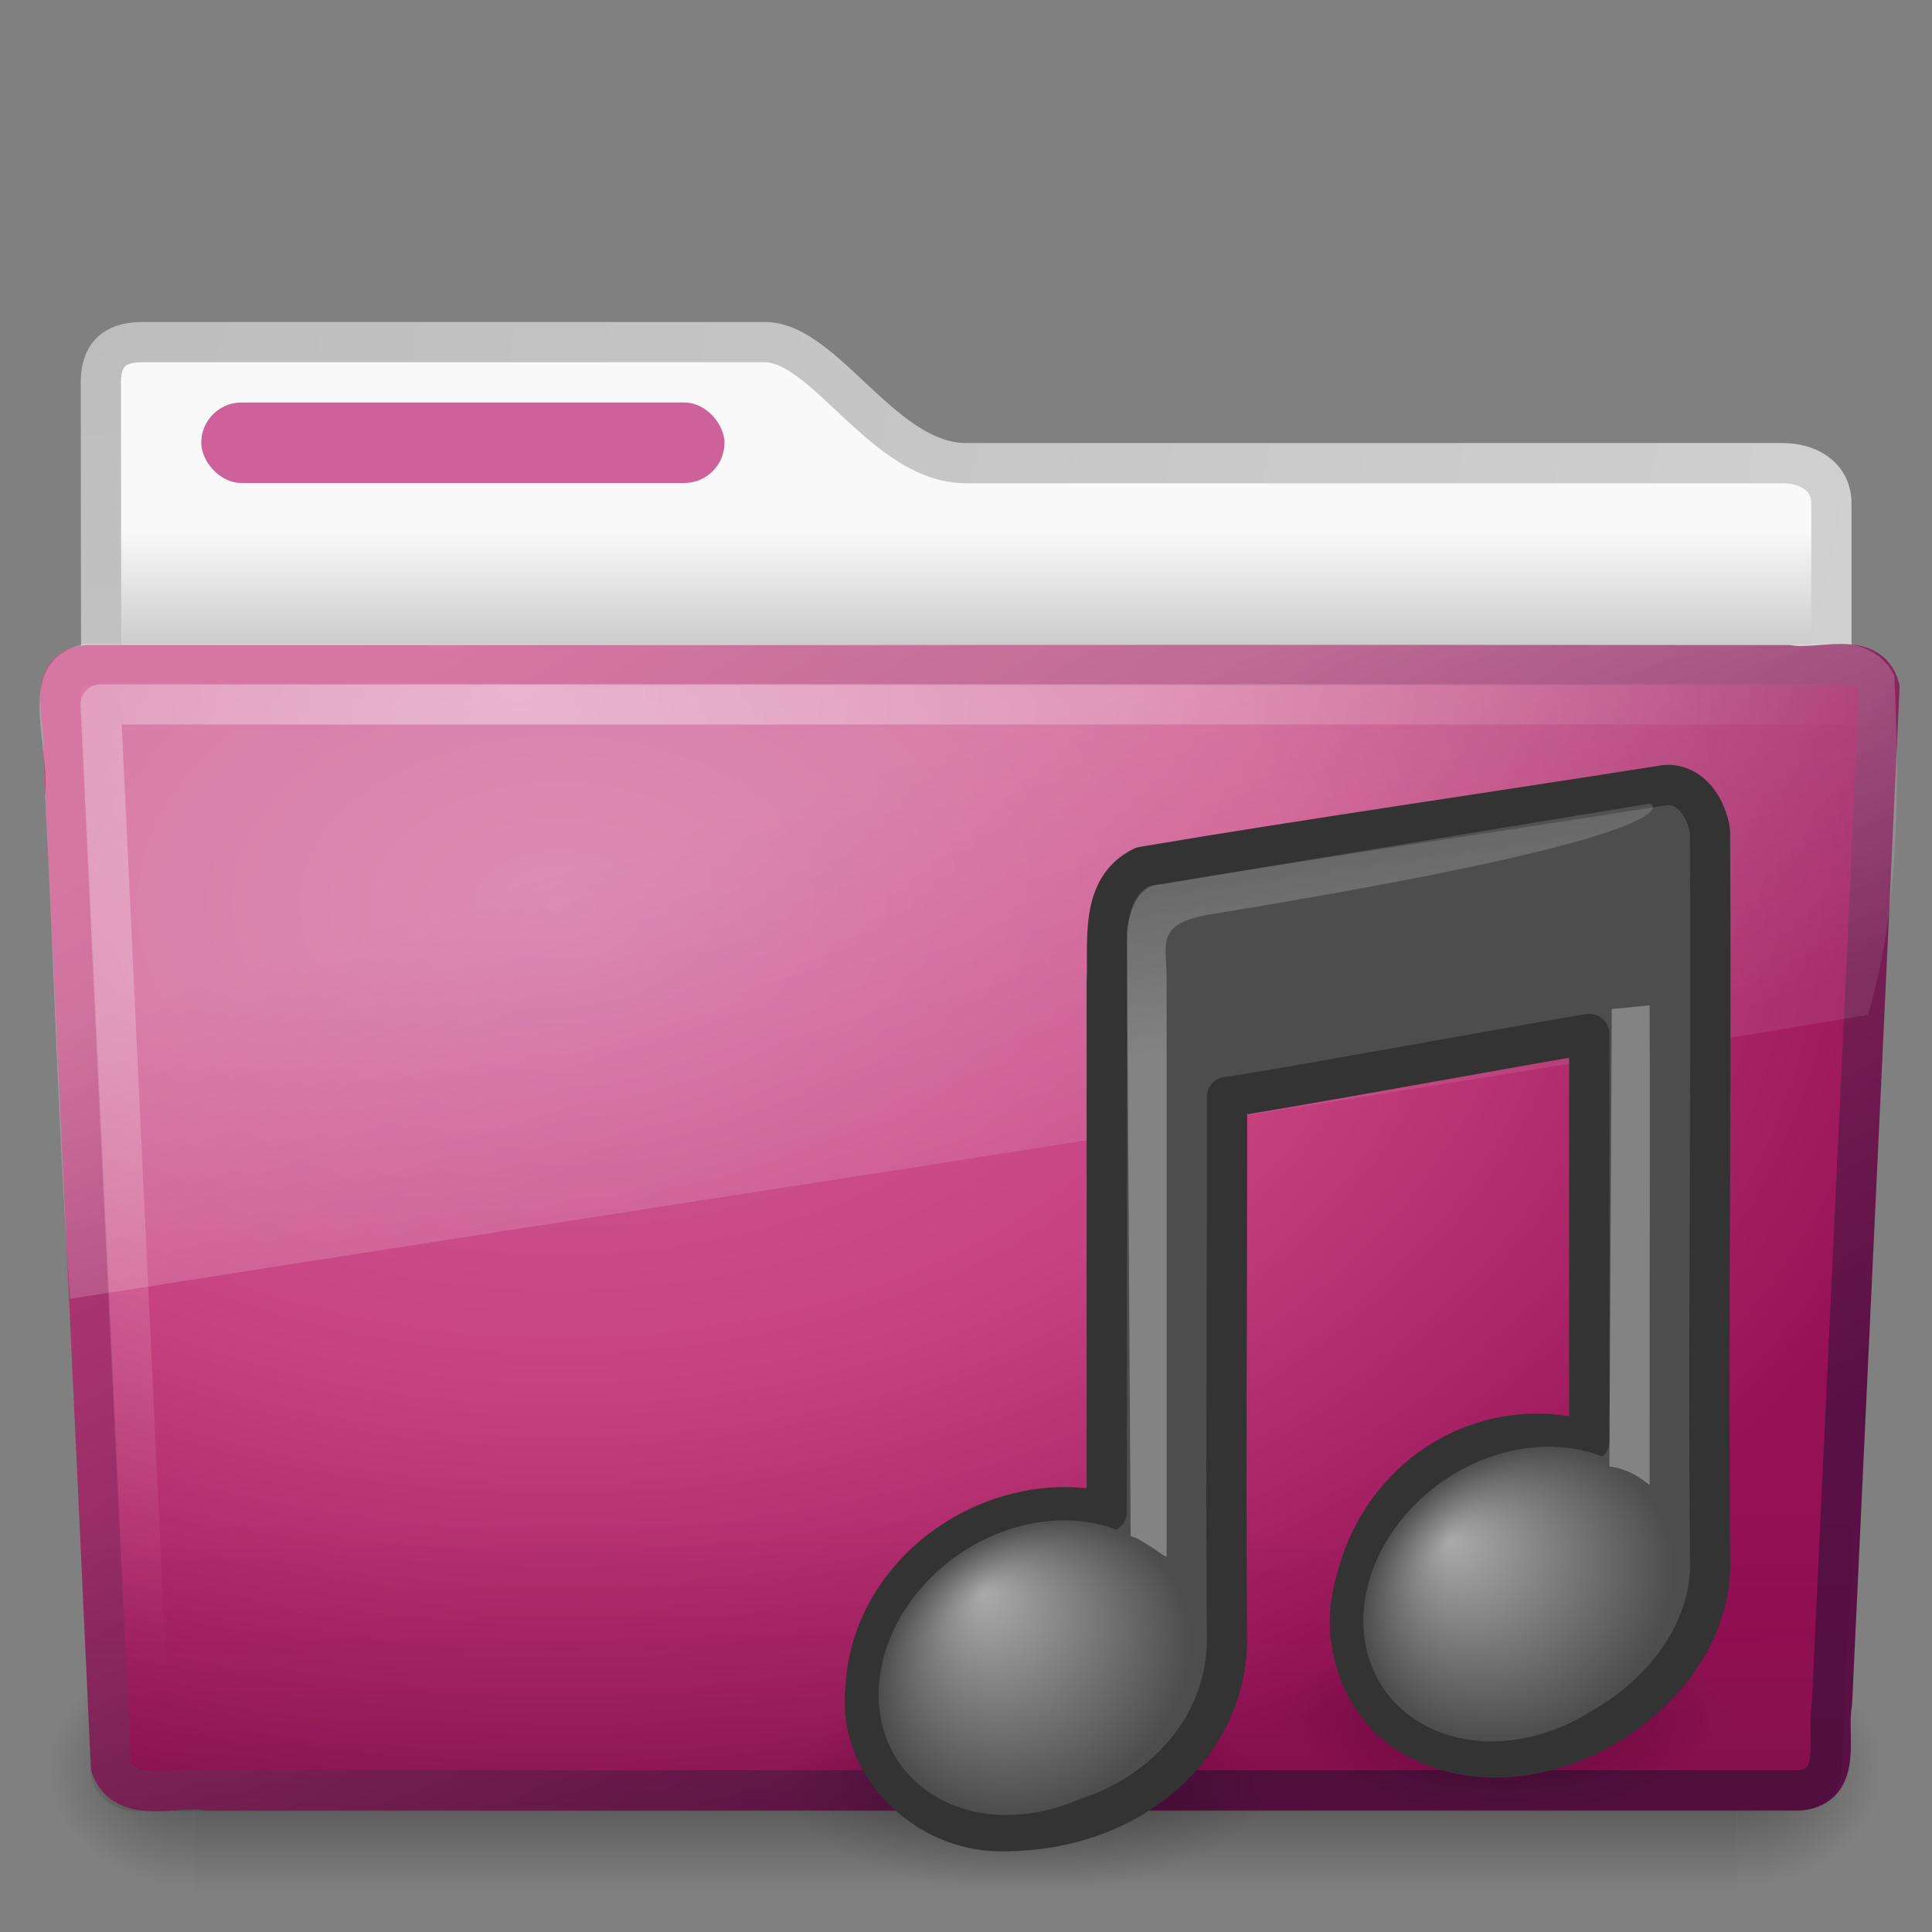 <?xml version="1.0" encoding="UTF-8" standalone="no"?>
<!-- Created with Inkscape (http://www.inkscape.org/) -->
<svg id="svg3272" xmlns="http://www.w3.org/2000/svg" height="48" width="48" version="1.0" xmlns:xlink="http://www.w3.org/1999/xlink">
 <rect width="100%" height="100%" fill="#808080" stroke="none"/>
 <defs id="defs3274">
  <radialGradient id="radialGradient3659" gradientUnits="userSpaceOnUse" cy="45.867" cx="22.902" gradientTransform="matrix(.698 0 0 .3 21.419 28.89)" r="7.906">
   <stop id="stop3197-4" offset="0"/>
   <stop id="stop3199-8" style="stop-opacity:0" offset="1"/>
  </radialGradient>
  <radialGradient id="radialGradient3656" gradientUnits="userSpaceOnUse" cy="45.867" cx="22.902" gradientTransform="matrix(.759 0 0 .326 8.107 29.479)" r="7.906">
   <stop id="stop3203-1" offset="0"/>
   <stop id="stop3205-0" style="stop-opacity:0" offset="1"/>
  </radialGradient>
  <radialGradient id="radialGradient3652" fx="14.638" fy="38.175" gradientUnits="userSpaceOnUse" cy="41.059" cx="17.059" gradientTransform="matrix(.665 0 -.109 .637 18.851 15.263)" r="5.739">
   <stop id="stop3877-9" style="stop-color:#aaa" offset="0"/>
   <stop id="stop3879-7" style="stop-color:#4d4d4d" offset="1"/>
  </radialGradient>
  <radialGradient id="radialGradient3649" fx="14.109" fy="38.981" gradientUnits="userSpaceOnUse" cy="41.059" cx="17.059" gradientTransform="matrix(.663 0 -.109 .636 30.91 13.497)" r="5.739">
   <stop id="stop3871-4" style="stop-color:#aaa" offset="0"/>
   <stop id="stop3873-6" style="stop-color:#4d4d4d" offset="1"/>
  </radialGradient>
  <linearGradient id="linearGradient3646" y2="119.86" gradientUnits="userSpaceOnUse" x2="25.4" gradientTransform="matrix(.221 0 0 .223 22.945 -6.079)" y1="144.12" x1="28.739">
   <stop id="stop3239-9" style="stop-color:#fff" offset="0"/>
   <stop id="stop3241-7" style="stop-color:#fff;stop-opacity:.379" offset="1"/>
  </linearGradient>
  <linearGradient id="linearGradient3643" y2="125.39" gradientUnits="userSpaceOnUse" x2="26.257" gradientTransform="matrix(.446 0 0 .223 29.628 -7.657)" y1="144.12" x1="28.739">
   <stop id="stop3245-1" style="stop-color:#fff" offset="0"/>
   <stop id="stop3247-7" style="stop-color:#fff;stop-opacity:.379" offset="1"/>
  </linearGradient>
  <radialGradient id="radialGradient2788" gradientUnits="userSpaceOnUse" cy="5.017" cx="3" gradientTransform="matrix(-1.2749e-8 1.714 -2.159 -1.46e-8 12.809 2.857)" r="21">
   <stop id="stop3486" style="stop-color:#bdbdbd" offset="0"/>
   <stop id="stop3488" style="stop-color:#d0d0d0" offset="1"/>
  </radialGradient>
  <linearGradient id="linearGradient2786" y2="16.19" gradientUnits="userSpaceOnUse" x2="62.989" gradientTransform="translate(-50.941)" y1="13.183" x1="62.989">
   <stop id="stop6406" style="stop-color:#f9f9f9" offset="0"/>
   <stop id="stop6408" style="stop-color:#c9c9c9" offset="1"/>
  </linearGradient>
  <radialGradient id="radialGradient7600-312" gradientUnits="userSpaceOnUse" cy="486.65" cx="605.71" gradientTransform="matrix(-.032 0 0 .037 23.363 25.412)" r="117.14">
   <stop id="stop2681" offset="0"/>
   <stop id="stop2683" style="stop-opacity:0" offset="1"/>
  </radialGradient>
  <radialGradient id="radialGradient7598-526" gradientUnits="userSpaceOnUse" cy="486.65" cx="605.71" gradientTransform="matrix(.032 0 0 .037 24.637 25.412)" r="117.14">
   <stop id="stop2675" offset="0"/>
   <stop id="stop2677" style="stop-opacity:0" offset="1"/>
  </radialGradient>
  <linearGradient id="linearGradient7596-975" y2="609.51" gradientUnits="userSpaceOnUse" x2="302.86" gradientTransform="matrix(.083 0 0 .037 -5.941 25.412)" y1="366.65" x1="302.86">
   <stop id="stop2667" style="stop-opacity:0" offset="0"/>
   <stop id="stop2669" offset=".5"/>
   <stop id="stop2671" style="stop-opacity:0" offset="1"/>
  </linearGradient>
  <linearGradient id="linearGradient2779" y2="15.944" gradientUnits="userSpaceOnUse" x2="65.34" gradientTransform="translate(-53.765 -.114)" y1="45.114" x1="82.453">
   <stop id="stop3624" style="stop-color:#591044" offset="0"/>
   <stop id="stop3626" style="stop-color:#C74380" offset="1"/>
  </linearGradient>
  <radialGradient id="radialGradient2777" gradientUnits="userSpaceOnUse" cy="14.113" cx="63.969" gradientTransform="matrix(1.565 -9.5143e-8 6.1772e-8 1.016 -86.213 8.146)" r="23.097">
   <stop id="stop3618" style="stop-color:#CE6199" offset="0"/>
   <stop id="stop3270" style="stop-color:#C74380" offset=".5"/>
   <stop id="stop3620" style="stop-color:#951055" offset="1"/>
  </radialGradient>
  <linearGradient id="linearGradient2774" y2="36.658" gradientUnits="userSpaceOnUse" x2="22.809" gradientTransform="matrix(1.145 0 0 .998 -3.466 1.099)" y1="49.629" x1="22.935">
   <stop id="stop2661" style="stop-color:#0a0a0a;stop-opacity:.498" offset="0"/>
   <stop id="stop2663" style="stop-color:#0a0a0a;stop-opacity:0" offset="1"/>
  </linearGradient>
  <radialGradient id="radialGradient2771" gradientUnits="userSpaceOnUse" cy="8.302" cx="7.265" gradientTransform="matrix(0 1.208 -1.627 0 26.372 8.267)" r="20.98">
   <stop id="stop2693" style="stop-color:#fff;stop-opacity:0.4" offset="0"/>
   <stop id="stop2695" style="stop-color:#fff;stop-opacity:0" offset="1"/>
  </radialGradient>
  <linearGradient id="linearGradient2768" y2="33.955" gradientUnits="userSpaceOnUse" x2="15.215" y1="22.292" x1="11.566">
   <stop id="stop2687" style="stop-color:#fff;stop-opacity:.275" offset="0"/>
   <stop id="stop2689" style="stop-color:#fff;stop-opacity:.078" offset="1"/>
  </linearGradient>
 </defs>
 <g id="layer1">
  <path id="path3468" style="stroke-linejoin:round;stroke:url(#radialGradient2788);stroke-linecap:round;fill:url(#linearGradient2786)" d="m3.506 8.5c-0.69 0.008-1 0.342-1 1 0 5.514 0.026 9.74-0.006 14.75 1.435 0 43-3.699 43-5.292v-6.451c0-0.658-0.554-1.008-1.244-1h-20.256c-2.047 0-3.499-3.007-5-3.007h-15.494 0z"/>
  <g id="g7591" style="opacity:.4" transform="matrix(.958 0 0 .667 1 15)">
   <rect id="rect4173" style="fill:url(#linearGradient7596-975)" height="9" width="40" y="39" x="4"/>
   <path id="path5058" style="fill:url(#radialGradient7598-526)" d="m44 39v9c1.655 0.017 4-2.017 4-4.501s-1.846-4.499-4-4.499z"/>
   <path id="path5018" style="fill:url(#radialGradient7600-312)" d="m4 39v9c-1.655 0.017-4-2.017-4-4.501s1.846-4.499 4-4.499z"/>
  </g>
  <path id="path3388" style="stroke-linejoin:round;stroke:url(#linearGradient2779);stroke-linecap:round;fill:url(#radialGradient2777)" d="m2.163 16.525c-1.073 0.124-0.5 1.402-0.585 2.121 0.393 8.47 0.789 16.77 1.179 25.24 0.342 0.966 1.594 0.471 2.388 0.594h39.58c1.09-0.107 0.637-1.408 0.79-2.153 0.393-8.47 0.789-16.769 1.179-25.239-0.251-0.955-1.519-0.424-2.263-0.563h-42.268-0z"/>
  <path id="path6127" style="opacity:.4;fill:url(#linearGradient2774)" d="m2.058 16.065l43.897 0.001c0.634 0 1.045 0.444 1.045 0.997l-1.244 26.939c0 0.553-0.511 0.998-1.145 0.998h-41.209c-0.634 0-1.145-0.445-1.145-0.998l-1.244-26.939c0-0.553 0.411-0.998 1.045-0.998z"/>
  <path id="path2435" style="stroke-linejoin:round;stroke:url(#radialGradient2771);stroke-linecap:round;fill:none" d="m46.5 17.5h-44l1.156 24.531"/>
  <path id="path3455" style="fill:url(#linearGradient2768)" d="m45.75 16c-14.55 0.073-29.105-0.021-43.656 0-1.807 0.411-0.835 2.467-0.973 3.772 0.222 4.163 0.323 8.344 0.621 12.496 15-2.362 29.926-4.607 44.664-7.049 0.781-2.587 0.788-5.671 0.658-8.429-0.23-0.505-0.787-0.801-1.314-0.79z"/>
  <rect id="rect3562" style="display:block;fill:#CE6199" rx="1" ry="1" height="2" width="13" y="10" x="5"/>
 </g>
 <path id="path2704" style="opacity:.3;fill:url(#radialGradient3659)" d="m42.913 42.632c0 1.308-2.47 2.369-5.516 2.369s-5.516-1.061-5.516-2.369 2.47-2.369 5.516-2.369 5.516 1.061 5.516 2.369z"/>
 <path id="path4121" style="opacity:.3;fill:url(#radialGradient3656)" d="m31.482 44.425c-0.001 1.422-2.686 2.575-5.999 2.575-3.312 0-5.997-1.153-5.998-2.575-0.001-1.423 2.685-2.577 5.998-2.577 3.314 0 6 1.154 5.999 2.577z"/>
 <path id="path4031" style="stroke-linejoin:round;stroke:#333;stroke-linecap:round;fill:#4d4d4d" d="m41.378 19.504c-4.127 0.658-8.872 1.336-12.988 2.031-1.089 0.526-0.844 1.881-0.893 2.864v13.163c-2.8-0.641-5.875 1.451-5.996 4.424-0.198 1.852 1.46 3.463 3.264 3.507 3.23 0.077 5.685-2.043 5.72-4.725-0.036-4.505 0.01-9.011 0-13.516 0.5-0.037 8.319-1.467 9-1.562v10.122c-2.584-0.761-5.166 0.83-5.802 3.496-0.471 1.544 0.239 3.37 1.771 4.003 2.991 1.36 7.198-1.395 7.031-4.629-0.047-6.006 0.038-12.015 0-18.022-0.079-0.564-0.465-1.197-1.107-1.156z"/>
 <path id="path2937" style="fill:url(#radialGradient3652)" d="m29.621 40.768c0 1.987-1.745 3.897-3.896 4.264-2.152 0.368-3.896-0.946-3.896-2.934 0-1.987 1.744-3.897 3.896-4.264 2.151-0.368 3.896 0.946 3.896 2.934z"/>
 <path id="path2941" style="fill:url(#radialGradient3649)" d="m41.662 38.937c0.001 1.988-1.743 3.898-3.895 4.266-2.152 0.367-3.897-0.947-3.896-2.935 0-1.988 1.744-3.896 3.896-4.264 2.151-0.367 3.895 0.946 3.895 2.933z"/>
 <path id="path2945" style="opacity:.3;fill:url(#linearGradient3646);fill-rule:evenodd" d="m28.091 38.166l-0.094-15.045s0.103-1.15 0.867-1.154c0.27-0.047 12.136-2.004 12.136-2.004s1.532 0.728-11.015 2.768c-1.287 0.247-1 0.731-1 1.58v14.36c0 0.06-0.57-0.422-0.894-0.505z"/>
 <path id="path2947" style="opacity:.3;fill:url(#linearGradient3643);fill-rule:evenodd" d="m39.985 36.434l0.059-11.365c0.626-0.056 0.096-0.009 0.94-0.093 0.012 2.123 0.001 3.885 0.001 11.903 0 0.06-0.349-0.362-1-0.445z"/>
</svg>
